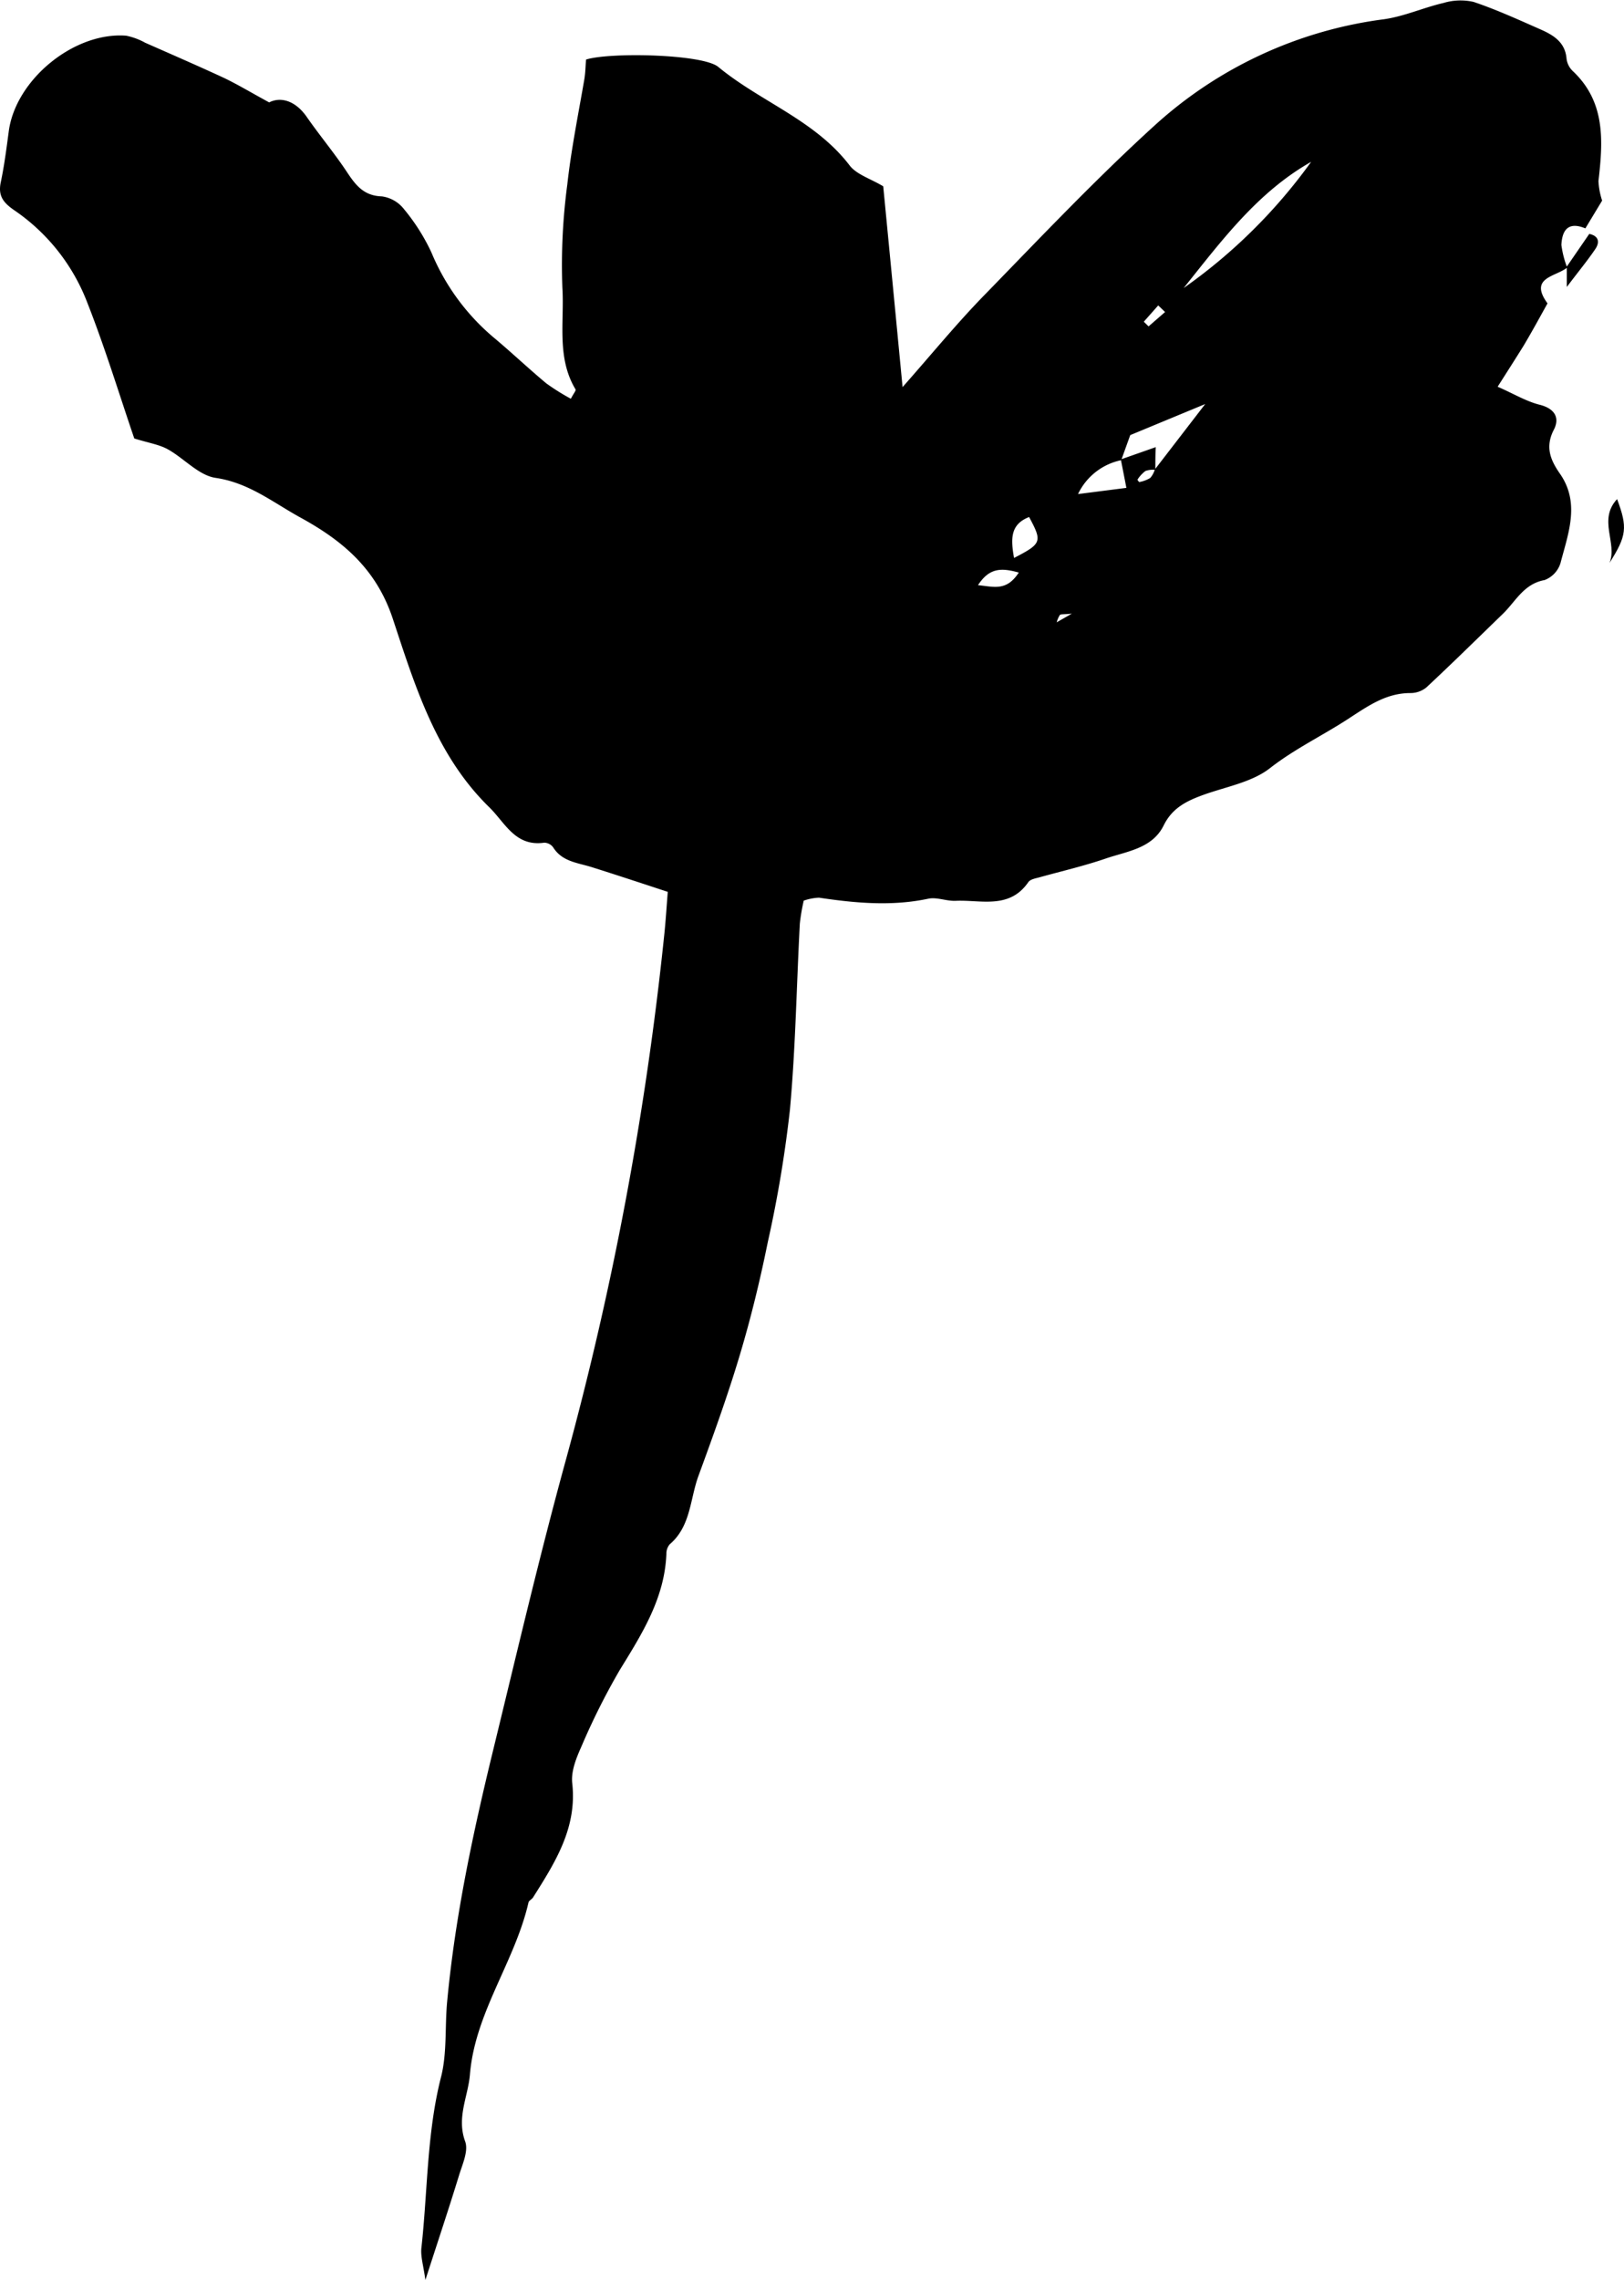 <svg xmlns="http://www.w3.org/2000/svg" viewBox="0 0 270.29 379.36"><path d="M263.86,38l2.79-4.62a12.3,12.3,0,0,1-.61-3.25c.76-6.64,1.22-13.16-4.31-18.34a3.39,3.39,0,0,1-1-2c-.22-2.77-2.18-3.94-4.32-4.89-3.68-1.62-7.35-3.3-11.15-4.58a9.83,9.83,0,0,0-5,.17c-3.33.77-6.53,2.23-9.89,2.71A70,70,0,0,0,192.3,20.76c-9.91,9-19.16,18.79-28.52,28.4-4.6,4.72-8.78,9.85-13.56,15.25Q148.5,46.47,147,31c-2.13-1.28-4.43-1.95-5.6-3.48-5.77-7.55-14.83-10.58-21.86-16.39-2.6-2.15-18.1-2.46-22-1.22-.09,1-.1,2.14-.28,3.24-1,5.84-2.19,11.66-2.84,17.54a101.22,101.22,0,0,0-.82,17.21c.35,5.64-1,11.6,2.2,16.91.09.17-.32.64-.79,1.54a36.84,36.84,0,0,1-4.1-2.57c-2.94-2.45-5.72-5.09-8.66-7.55A37.09,37.09,0,0,1,71.8,42a33.26,33.26,0,0,0-4.57-7.21,5.64,5.64,0,0,0-3.65-2.11c-3-.09-4.35-1.82-5.8-4-2.1-3.18-4.57-6.12-6.75-9.26-2-2.85-4.48-3.29-6.23-2.38-3.1-1.69-5.27-3-7.57-4.1-4.32-2-8.7-3.9-13.07-5.83A11.06,11.06,0,0,0,21,5.94C12.33,5.27,2.6,13.26,1.46,21.84,1.08,24.67.72,27.52.13,30.32c-.48,2.26.41,3.4,2.24,4.66A32.78,32.78,0,0,1,14.53,50.36c3,7.63,5.38,15.47,7.82,22.6,2.38.74,4.12,1,5.56,1.79,2.73,1.51,5.15,4.36,8,4.77,5.44.8,9.42,4,13.88,6.48,7.07,3.85,12.8,8.51,15.6,17,3.68,11.12,7.19,22.66,16,31.28,2.67,2.59,4.34,6.63,9.17,5.94a1.89,1.89,0,0,1,1.49.75c1.5,2.42,4.1,2.58,6.44,3.32,4,1.26,8,2.58,12.65,4.11-.2,2.51-.35,5-.61,7.38a541.74,541.74,0,0,1-16.31,87c-4.42,16.07-8.21,32.31-12.16,48.51-3.36,13.78-6.32,27.64-7.64,41.79-.39,4.16,0,8.48-1,12.46-2.4,9.37-2.23,19-3.28,28.46-.17,1.44.34,3,.66,5.38,2.14-6.62,3.94-12,5.62-17.48.56-1.82,1.57-4,1-5.57-1.46-4,.48-7.45.79-11.13.85-10.35,7.48-18.75,9.75-28.64.07-.32.56-.52.76-.84,3.67-5.82,7.35-11.56,6.52-19-.22-2,.67-4.19,1.52-6.09a114.52,114.52,0,0,1,6.43-12.82c3.7-6,7.42-11.9,7.72-19.23a2.4,2.4,0,0,1,.55-1.61c3.52-3,3.37-7.52,4.78-11.37,2.44-6.66,4.86-13.34,6.89-20.13,1.85-6.18,3.38-12.48,4.66-18.8a204.44,204.44,0,0,0,3.68-22c.94-10.28,1.1-20.63,1.65-31a32.29,32.29,0,0,1,.65-3.81,9,9,0,0,1,2.54-.49c6.06.9,12.09,1.46,18.19.17,1.43-.3,3,.42,4.56.35,4.22-.19,8.94,1.46,12.09-3.11.35-.51,1.33-.64,2-.84,3.62-1,7.31-1.86,10.87-3.08s7.76-1.66,9.66-5.52c1.43-2.91,3.83-4.07,6.58-5.07,3.76-1.36,8.07-2.09,11.09-4.44,4.26-3.33,9.07-5.57,13.49-8.51,3.07-2,6-4,9.9-4a4.2,4.2,0,0,0,2.63-.91c4.3-4,8.51-8.16,12.75-12.26,2.14-2.07,3.48-5,6.95-5.63a4.41,4.41,0,0,0,2.65-2.82c1.28-4.93,3.31-10-.1-14.89-1.58-2.27-2.49-4.45-1-7.32,1-1.94.18-3.5-2.36-4.14-2.25-.56-4.32-1.83-7-3,1.7-2.67,3-4.7,4.3-6.79,1.39-2.33,2.69-4.72,4-7.08-3.13-4.29,1.29-4.41,3.21-5.91,0,.75,0,1.55,0,3.18,2-2.65,3.46-4.41,4.74-6.3.76-1.12.61-2.19-1-2.53l-3.74,5.44a16.17,16.17,0,0,1-.9-3.61C260,38.1,261.15,36.88,263.86,38ZM162.77,97.37c1.89-2.89,3.84-2.92,6.79-2.1C167.51,98.42,165.45,97.63,162.77,97.37Zm6-4.55c-.57-3.2-.61-5.57,2.51-6.79C173.49,90.14,173.39,90.45,168.81,92.82Zm24-42,1.14,1.1-2.75,2.39-.79-.78Zm-16.9,52.73a4.56,4.56,0,0,1,.52-1.21c.16-.18.62-.09,2-.23Zm3.55-21.34a10.26,10.26,0,0,1,7.15-5.63c.27,1.37.54,2.75.9,4.6Zm12-2.67a5.32,5.32,0,0,1-1.8.67c-.06,0-.33-.37-.3-.41a5.67,5.67,0,0,1,1.32-1.43,3.84,3.84,0,0,1,1.55-.2A3.86,3.86,0,0,1,191.46,79.51Zm.87-1.53c0-1.2,0-2.4.07-3.61l-5.69,2,1.44-4,12.48-5.17ZM197,47.93c6.28-7.83,12.28-15.94,21.22-21A89.61,89.61,0,0,1,197,47.93Z"/><path d="M269.14,83.05c-3.22,3.45.09,7.31-1.26,10.61C270.74,89.16,270.91,87.76,269.14,83.05Z"/></svg>